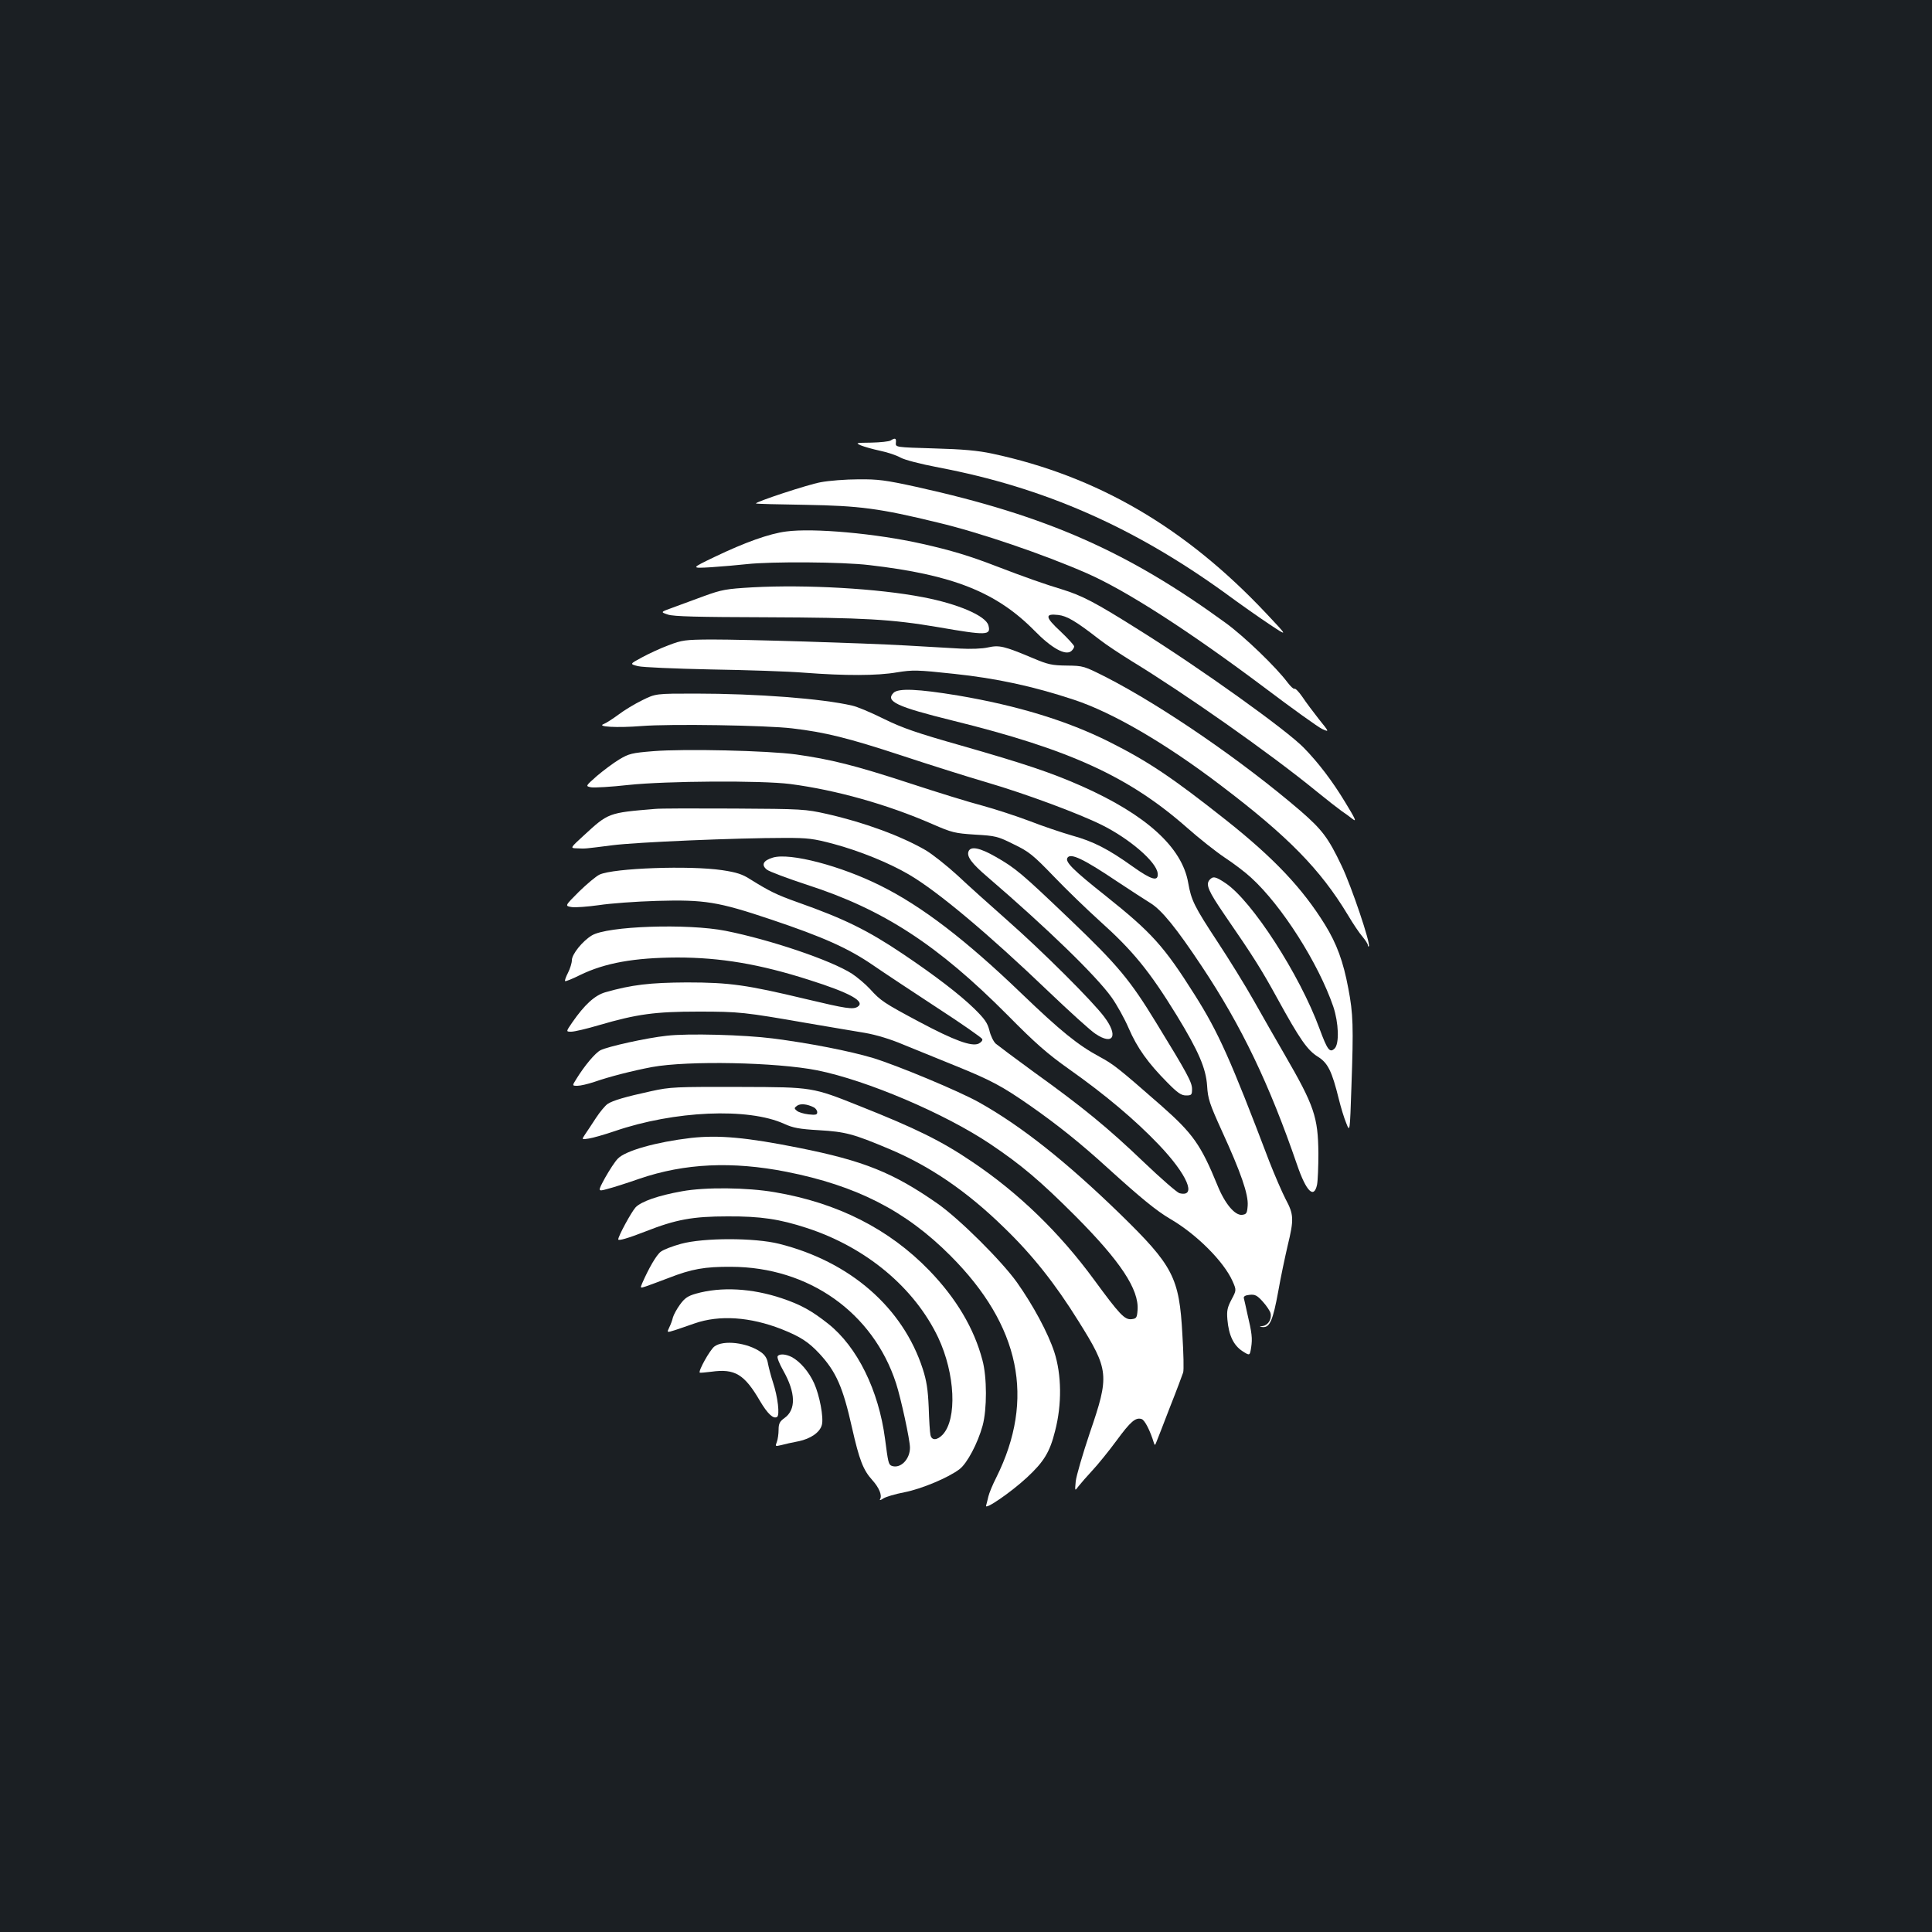 <?xml version="1.0" standalone="no"?>
<!DOCTYPE svg PUBLIC "-//W3C//DTD SVG 20010904//EN"
 "http://www.w3.org/TR/2001/REC-SVG-20010904/DTD/svg10.dtd">
<svg version="1.0" xmlns="http://www.w3.org/2000/svg"
 width="1000pt" height="1000pt" viewBox="0 0 1000 1000"
 preserveAspectRatio="xMidYMid meet">
<rect width="100%" height="100%" fill="#1b1f23"/>
<g transform="translate(0,1000) scale(0.1,-0.1)"
fill="#ffffff" stroke="none">
<path d="M4610 7720 c-8 -5 -53 -10 -100 -11 -80 -1 -83 -1 -55 -14 17 -7 62
-20 100 -28 39 -8 86 -24 105 -35 21 -12 101 -33 200 -52 542 -103 1005 -306
1479 -648 73 -54 177 -127 231 -163 98 -65 98 -65 -17 57 -418 444 -874 710
-1417 826 -75 16 -153 23 -301 27 -200 6 -200 6 -198 29 3 24 -4 27 -27 12z"/>
<path d="M4248 7504 c-67 -12 -342 -103 -335 -110 2 -2 117 -5 257 -7 279 -5
382 -18 685 -92 215 -51 546 -164 770 -262 205 -90 528 -298 920 -592 143
-108 277 -204 298 -214 38 -17 38 -17 -16 50 -30 38 -68 89 -86 116 -18 26
-36 45 -41 42 -4 -3 -20 12 -36 33 -59 79 -223 237 -319 307 -509 371 -929
556 -1602 705 -160 35 -198 40 -300 39 -65 0 -153 -7 -195 -15z"/>
<path d="M4069 7249 c-87 -11 -215 -57 -369 -131 -125 -60 -125 -60 -20 -54
58 4 141 11 185 16 126 14 495 12 635 -5 432 -50 658 -140 855 -340 88 -90
160 -130 190 -105 8 7 15 18 15 24 0 6 -32 41 -71 78 -80 74 -82 93 -12 85 45
-5 90 -31 211 -125 34 -27 110 -77 168 -113 280 -171 716 -477 957 -674 54
-44 113 -90 130 -102 18 -12 44 -31 59 -43 21 -16 13 2 -39 87 -67 111 -139
205 -214 282 -89 92 -536 412 -853 610 -227 143 -294 178 -401 211 -87 26
-197 65 -340 120 -137 53 -234 82 -381 115 -239 54 -565 83 -705 64z"/>
<path d="M3895 6960 c-137 -8 -159 -12 -250 -45 -55 -20 -128 -47 -163 -60
-64 -23 -64 -23 -25 -36 29 -10 154 -13 508 -14 505 -2 649 -10 890 -51 254
-44 275 -43 261 9 -13 49 -155 111 -339 146 -232 45 -604 66 -882 51z"/>
<path d="M3460 6660 c-41 -15 -103 -44 -138 -63 -63 -34 -63 -34 -20 -45 24
-6 190 -13 377 -17 183 -3 401 -10 485 -17 211 -16 376 -16 479 2 82 13 103
13 297 -8 217 -23 408 -64 619 -134 200 -66 475 -226 761 -444 348 -264 514
-434 656 -669 26 -44 60 -95 76 -113 15 -18 28 -38 28 -44 0 -6 2 -9 5 -6 11
11 -89 308 -140 415 -70 147 -101 188 -215 287 -301 258 -710 539 -1003 690
-117 59 -119 60 -205 61 -77 1 -97 5 -177 39 -148 62 -172 68 -231 55 -30 -7
-90 -9 -145 -6 -52 3 -177 10 -279 16 -234 13 -819 31 -1010 31 -134 -1 -150
-3 -220 -30z"/>
<path d="M4625 6414 c-44 -44 16 -72 307 -144 604 -149 911 -289 1213 -555 61
-54 147 -122 193 -153 46 -30 108 -77 138 -105 159 -145 348 -443 425 -667 28
-84 32 -192 7 -217 -25 -24 -37 -9 -78 102 -103 281 -351 664 -487 754 -52 35
-65 37 -83 16 -20 -24 -5 -58 77 -178 151 -219 194 -288 274 -434 117 -213
156 -269 211 -303 51 -32 72 -74 108 -220 10 -41 27 -97 38 -123 19 -49 19
-49 27 190 11 310 9 376 -16 506 -26 140 -60 232 -121 331 -117 189 -264 344
-508 538 -284 225 -407 307 -610 409 -218 109 -475 187 -781 239 -206 34 -309
39 -334 14z"/>
<path d="M3325 6376 c-39 -19 -94 -52 -124 -75 -30 -22 -64 -44 -75 -48 -43
-15 68 -21 194 -11 149 12 646 4 780 -12 171 -20 291 -50 565 -140 148 -49
348 -112 444 -140 201 -59 473 -160 594 -220 143 -71 283 -191 289 -250 5 -45
-31 -35 -128 34 -127 91 -205 131 -314 161 -52 15 -151 48 -220 75 -69 26
-179 62 -245 80 -66 17 -237 70 -380 117 -281 92 -407 123 -585 148 -147 20
-578 30 -738 17 -112 -9 -127 -13 -177 -43 -30 -18 -82 -57 -115 -85 -60 -53
-60 -53 -31 -59 16 -3 103 2 193 12 197 21 689 24 838 5 237 -31 501 -105 735
-207 103 -45 117 -48 222 -55 106 -6 118 -9 200 -50 79 -38 100 -55 208 -167
66 -69 172 -171 235 -228 173 -155 259 -260 401 -491 113 -185 151 -274 157
-364 4 -67 12 -92 77 -235 98 -214 137 -327 133 -385 -3 -40 -6 -45 -29 -48
-37 -4 -89 57 -128 154 -85 208 -127 267 -289 410 -226 198 -248 215 -322 255
-111 60 -200 132 -402 326 -289 278 -516 452 -729 558 -205 103 -471 173 -559
146 -50 -15 -61 -38 -31 -62 12 -10 106 -45 209 -79 394 -127 676 -311 1037
-674 145 -147 207 -201 320 -281 184 -130 340 -261 463 -390 147 -154 199
-274 107 -251 -12 3 -96 76 -186 162 -184 176 -314 283 -569 466 -96 70 -184
136 -196 146 -12 11 -27 42 -33 69 -10 39 -25 60 -79 113 -75 73 -203 171
-368 282 -183 123 -303 182 -543 267 -113 40 -148 58 -248 120 -40 26 -71 36
-145 47 -167 25 -562 11 -635 -23 -17 -8 -65 -48 -106 -88 -74 -74 -74 -74
-38 -80 20 -3 83 2 141 10 58 9 193 19 300 22 247 7 316 -4 590 -96 271 -91
401 -149 529 -237 58 -40 208 -139 333 -221 125 -81 229 -154 232 -161 3 -7
-5 -17 -19 -24 -36 -16 -125 16 -307 113 -182 97 -200 109 -255 170 -24 26
-66 61 -93 79 -109 70 -423 176 -654 222 -197 39 -614 25 -693 -24 -48 -29
-103 -97 -103 -128 0 -14 -9 -43 -20 -65 -11 -21 -18 -41 -15 -43 2 -3 37 11
77 31 129 63 281 90 503 91 224 0 427 -34 683 -116 212 -67 293 -112 251 -139
-24 -15 -58 -10 -268 40 -305 73 -394 86 -616 86 -191 -1 -285 -12 -422 -51
-55 -16 -108 -65 -171 -156 -33 -48 -33 -48 -5 -48 16 0 80 15 144 34 195 57
289 70 514 70 211 0 238 -3 565 -60 113 -19 246 -42 296 -50 58 -10 132 -32
200 -61 60 -24 181 -74 268 -109 185 -75 242 -105 391 -209 140 -98 261 -195
399 -321 170 -154 250 -220 323 -263 136 -79 278 -221 323 -323 20 -46 20 -46
-6 -95 -21 -40 -25 -57 -21 -103 7 -82 32 -133 77 -163 39 -25 39 -25 46 19 7
47 4 74 -20 175 -8 37 -16 73 -18 80 -2 9 8 15 30 17 28 3 39 -3 68 -35 19
-21 37 -48 40 -59 8 -30 -11 -62 -38 -67 -23 -4 -23 -4 -1 -6 36 -2 52 37 79
184 13 75 36 182 49 238 33 136 32 161 -11 241 -19 37 -57 125 -84 194 -201
529 -263 668 -387 864 -159 252 -222 321 -460 511 -169 134 -211 176 -198 197
16 26 81 -4 258 -123 68 -45 145 -95 171 -111 59 -36 135 -130 266 -327 207
-311 350 -610 494 -1029 47 -137 87 -177 103 -102 4 20 7 94 7 163 -2 187 -21
245 -174 509 -43 74 -115 200 -160 280 -45 80 -130 217 -188 305 -121 184
-136 215 -152 306 -32 184 -218 352 -551 500 -158 70 -299 117 -624 210 -229
65 -302 90 -400 138 -66 33 -140 64 -165 69 -155 36 -493 62 -810 62 -206 0
-206 0 -275 -34z"/>
<path d="M3390 5813 c-241 -20 -241 -20 -368 -137 -72 -66 -72 -66 -35 -67 46
-2 32 -3 183 16 123 16 642 38 895 38 115 0 144 -3 249 -31 134 -36 288 -98
393 -160 148 -87 410 -307 718 -602 110 -105 220 -205 245 -221 92 -62 120
-11 46 87 -61 82 -320 340 -505 503 -85 75 -200 178 -255 230 -56 51 -130 110
-166 131 -126 73 -319 144 -510 187 -111 25 -128 26 -480 28 -201 1 -385 1
-410 -2z"/>
<path d="M5013 5593 c-10 -26 16 -62 97 -131 313 -269 565 -514 644 -625 27
-38 67 -110 88 -159 44 -102 100 -180 199 -280 54 -55 73 -68 98 -68 28 0 31
3 31 33 0 35 -24 80 -186 344 -135 221 -198 297 -446 534 -250 239 -281 265
-384 324 -82 47 -130 57 -141 28z"/>
<path d="M3451 4639 c-104 -11 -306 -56 -343 -75 -27 -14 -82 -79 -125 -149
-22 -35 -22 -35 6 -35 15 0 54 9 87 20 77 27 198 58 299 77 186 34 643 25 855
-17 258 -52 661 -224 895 -381 161 -108 259 -191 441 -373 233 -234 330 -380
322 -487 -3 -40 -6 -44 -31 -47 -36 -4 -62 24 -194 204 -178 243 -391 450
-633 612 -158 107 -293 173 -580 287 -245 98 -245 98 -610 99 -346 1 -370 0
-470 -22 -133 -29 -198 -48 -225 -66 -12 -8 -39 -40 -60 -72 -21 -33 -47 -71
-57 -86 -18 -27 -18 -27 20 -21 20 3 80 20 133 38 308 106 692 123 878 38 46
-21 78 -27 181 -33 136 -8 177 -19 360 -96 213 -89 406 -221 598 -409 146
-141 264 -290 384 -483 159 -254 161 -280 59 -578 -37 -110 -70 -223 -73 -251
-5 -52 -5 -52 15 -25 12 15 44 52 72 82 28 30 84 99 123 152 74 101 100 123
131 113 16 -5 44 -59 64 -125 4 -12 6 -11 12 5 5 11 36 92 70 180 35 88 65
169 69 181 4 12 2 100 -4 196 -16 296 -47 356 -324 626 -277 269 -510 454
-728 576 -103 58 -425 192 -550 230 -120 36 -330 77 -518 101 -148 19 -441 27
-549 14z m762 -371 c9 -5 17 -16 17 -25 0 -13 -8 -15 -45 -11 -25 3 -52 11
-61 19 -14 12 -14 14 2 26 17 12 52 9 87 -9z"/>
<path d="M3576 4110 c-179 -21 -339 -66 -378 -107 -15 -15 -44 -60 -66 -99
-39 -72 -39 -72 12 -58 28 7 103 31 166 53 234 80 480 91 760 36 364 -72 618
-202 850 -435 361 -362 439 -741 237 -1147 -19 -37 -37 -81 -41 -98 -4 -16 -9
-38 -12 -48 -8 -25 129 69 212 146 87 81 118 131 145 240 36 138 34 292 -4
409 -33 100 -109 241 -193 360 -80 112 -297 328 -411 408 -229 160 -382 222
-719 289 -270 54 -414 67 -558 51z"/>
<path d="M3530 3834 c-124 -22 -211 -53 -240 -83 -22 -24 -90 -149 -90 -166 0
-9 51 6 141 41 157 62 245 78 424 78 173 1 270 -14 411 -60 307 -100 557 -309
680 -567 88 -187 99 -422 23 -503 -29 -30 -57 -31 -63 -1 -3 12 -7 76 -9 142
-4 93 -11 138 -31 200 -103 317 -376 555 -743 647 -127 32 -391 32 -508 0 -44
-12 -91 -30 -105 -41 -22 -16 -62 -85 -96 -163 -11 -26 -11 -26 20 -16 17 6
69 25 116 43 120 47 188 59 325 58 401 -1 734 -237 853 -603 25 -77 72 -293
72 -333 0 -61 -50 -111 -95 -94 -16 7 -18 16 -34 139 -33 252 -144 477 -294
596 -86 68 -142 99 -240 132 -155 52 -314 61 -445 24 -42 -12 -58 -23 -82 -56
-17 -23 -33 -53 -37 -67 -3 -14 -12 -38 -19 -52 -13 -27 -13 -27 29 -14 23 8
69 23 102 35 129 45 288 34 451 -30 96 -38 139 -66 195 -126 87 -94 122 -174
169 -384 38 -168 58 -219 105 -271 36 -40 52 -80 40 -99 -4 -7 4 -5 17 4 14 9
62 23 109 32 88 17 229 76 286 120 39 30 94 134 119 225 23 85 23 251 -1 339
-43 164 -135 319 -275 464 -208 215 -475 350 -799 405 -144 25 -362 27 -481 5z"/>
<path d="M3697 3030 c-23 -18 -84 -127 -75 -135 2 -1 29 1 60 5 122 17 171
-13 252 -152 39 -66 69 -94 88 -82 15 9 4 103 -21 179 -11 33 -22 77 -26 97
-4 26 -15 44 -36 59 -70 50 -196 65 -242 29z"/>
<path d="M4025 2980 c-4 -6 9 -39 29 -74 65 -115 67 -203 6 -246 -24 -17 -30
-29 -30 -60 0 -21 -4 -50 -9 -63 -9 -24 -9 -24 22 -17 18 5 58 14 90 20 63 13
111 46 121 85 10 38 -12 153 -40 215 -27 60 -73 113 -116 136 -32 16 -64 18
-73 4z"/>
</g>
</svg>
